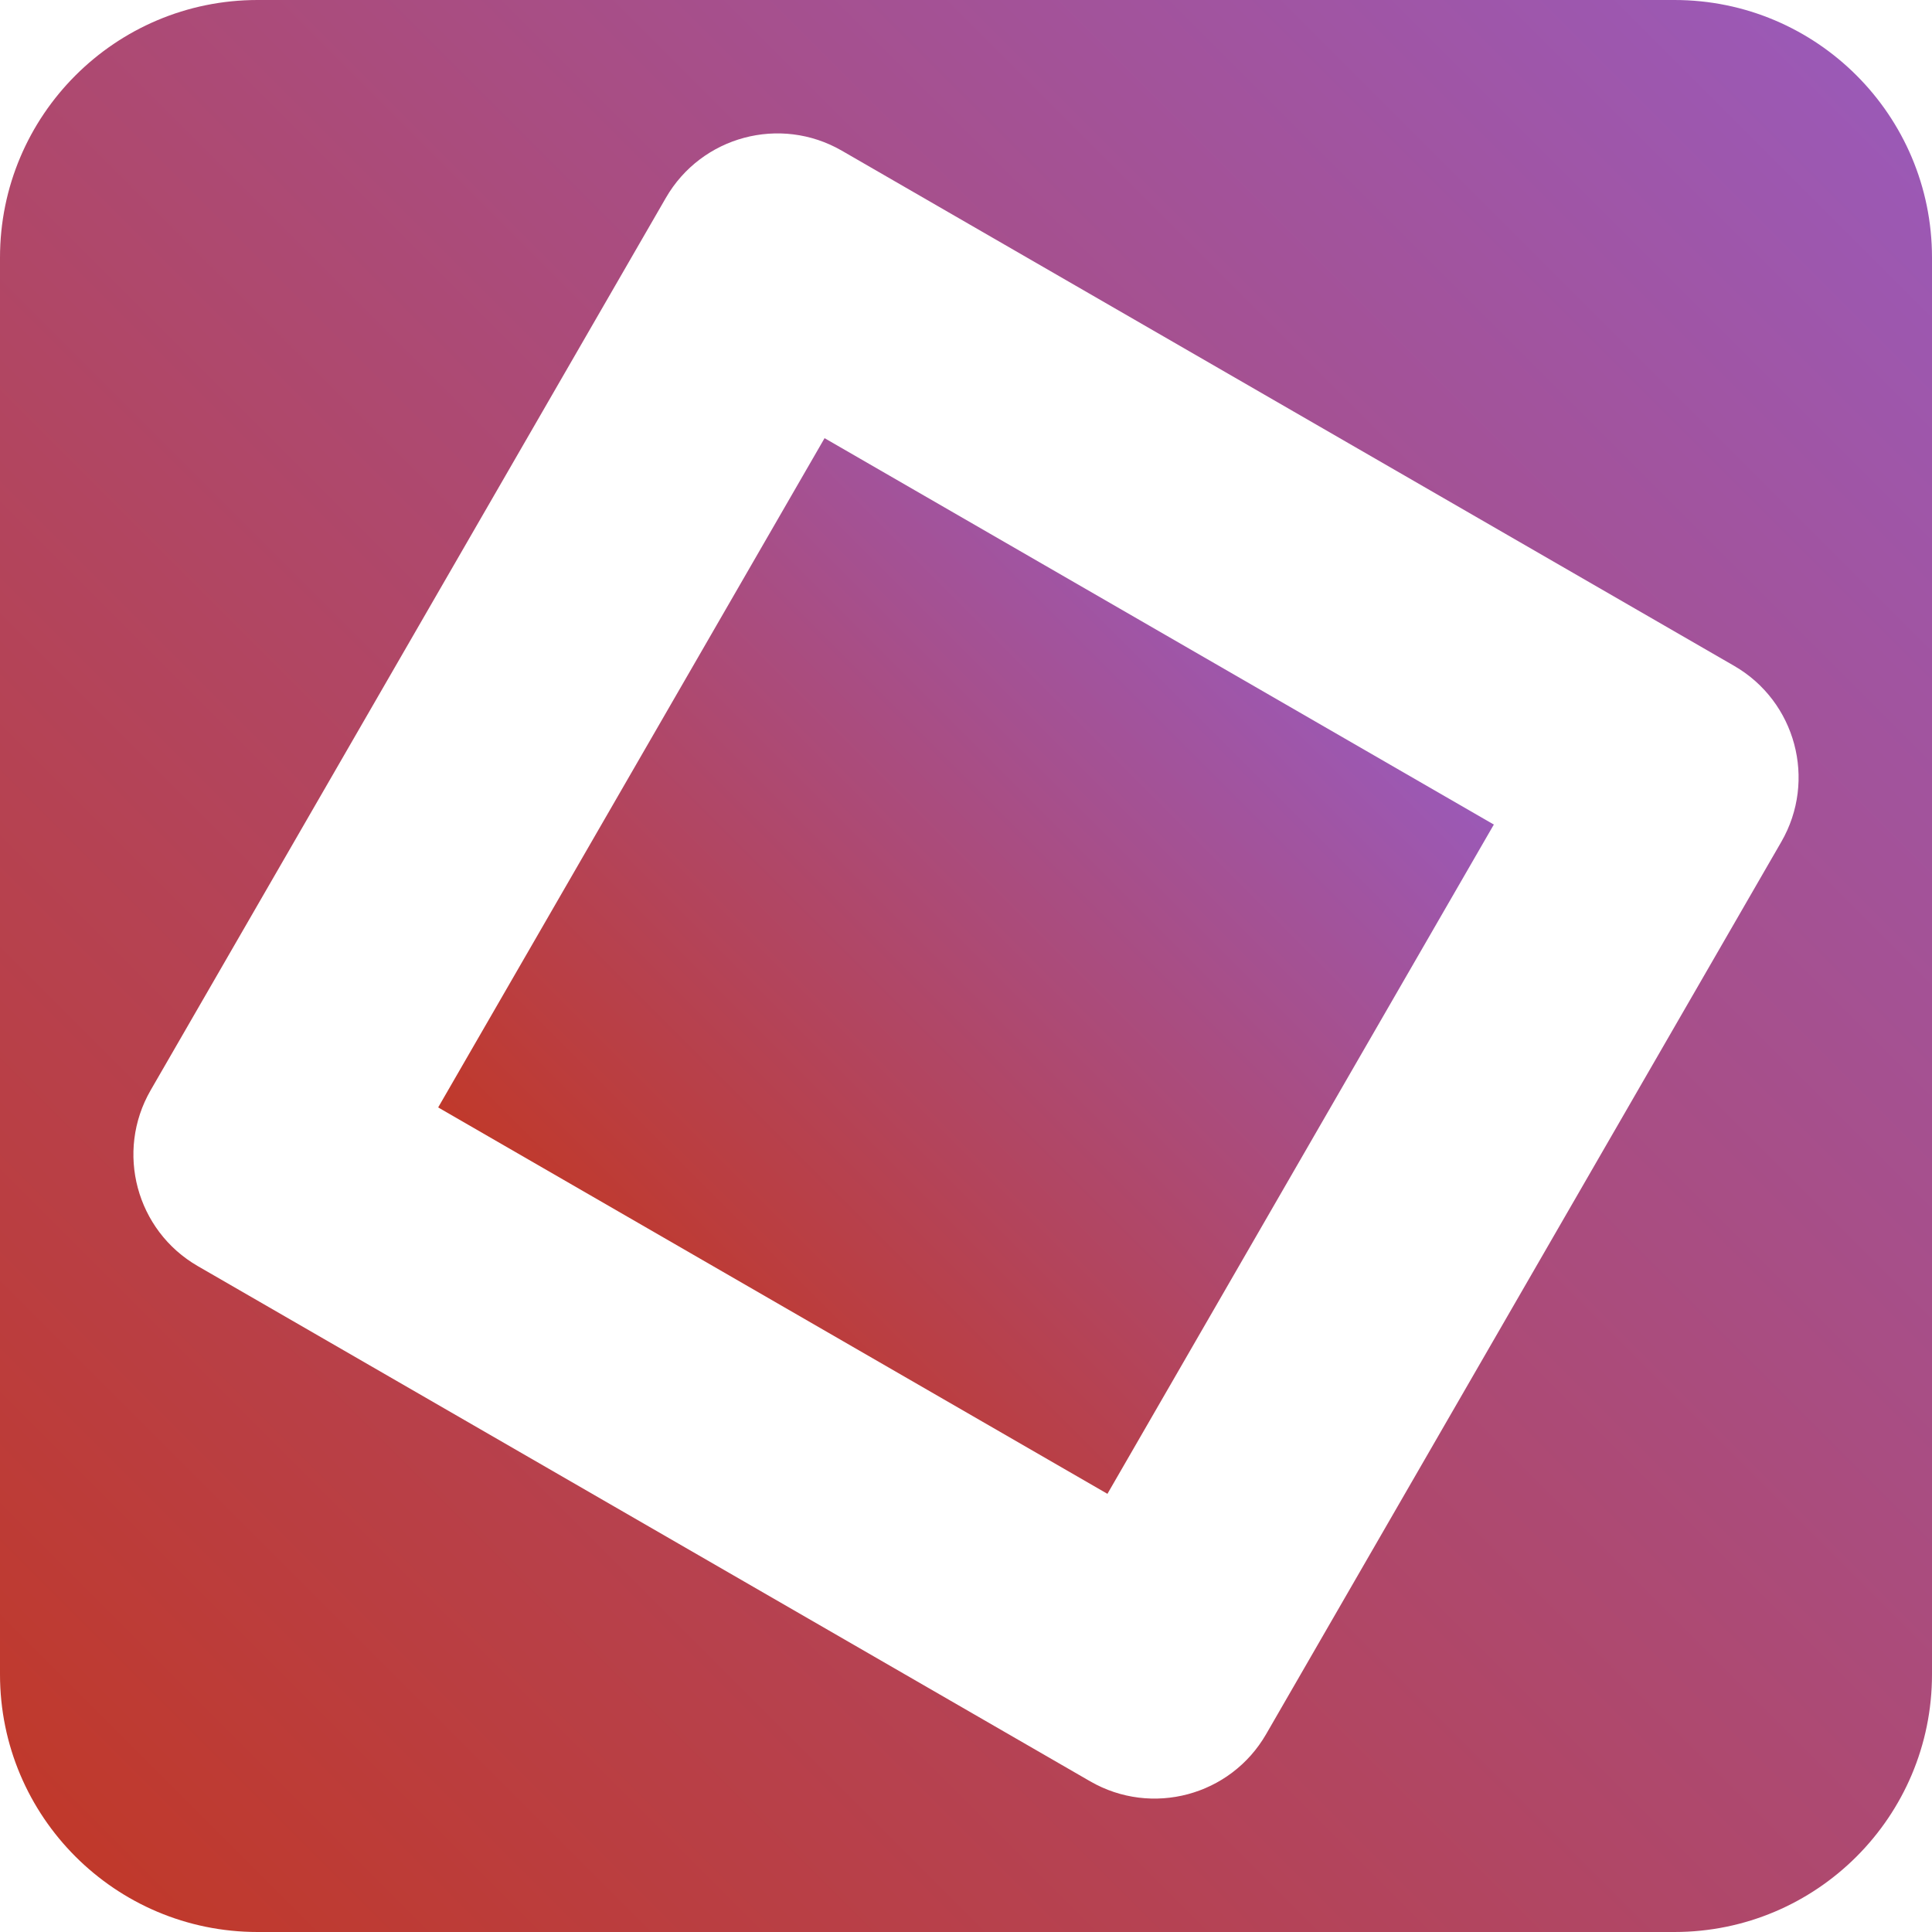<?xml version="1.0" encoding="UTF-8"?><svg id="a" xmlns="http://www.w3.org/2000/svg" xmlns:xlink="http://www.w3.org/1999/xlink" viewBox="0 0 1920 1920"><defs><style>.d{fill:url(#c);}.e{fill:url(#b);}</style><linearGradient id="b" x1="74.981" y1="74.981" x2="1845.019" y2="1845.019" gradientTransform="translate(0 1920) scale(1 -1)" gradientUnits="userSpaceOnUse"><stop offset="0" stop-color="#c0392b"/><stop offset="1" stop-color="#9b59b6"/></linearGradient><linearGradient id="c" x1="627.446" y1="627.446" x2="1292.554" y2="1292.554" gradientTransform="translate(-351.385 608.616) rotate(60) scale(1 -1)" xlink:href="#b"/></defs><path d="M0,256V1664c0,141.385,114.615,256,256,256H1664c141.385,0,256-114.615,256-256V256C1920,114.615,1805.385,0,1664,0H256C114.615,0,0,114.615,0,256ZM1770.256,836.595l-512,886.809c-35.346,61.221-113.63,82.197-174.851,46.851L196.595,1258.256h-0c-61.221-35.346-82.197-113.63-46.851-174.851L661.744,196.595c35.346-61.221,113.63-82.197,174.851-46.851l886.81,512,0,0c61.221,35.346,82.197,113.63,46.851,174.851Z" style="fill:url(#b);"/><rect x="576" y="576" width="768" height="768" transform="translate(-351.384 1311.384) rotate(-60)" style="fill:url(#c);"/></svg>